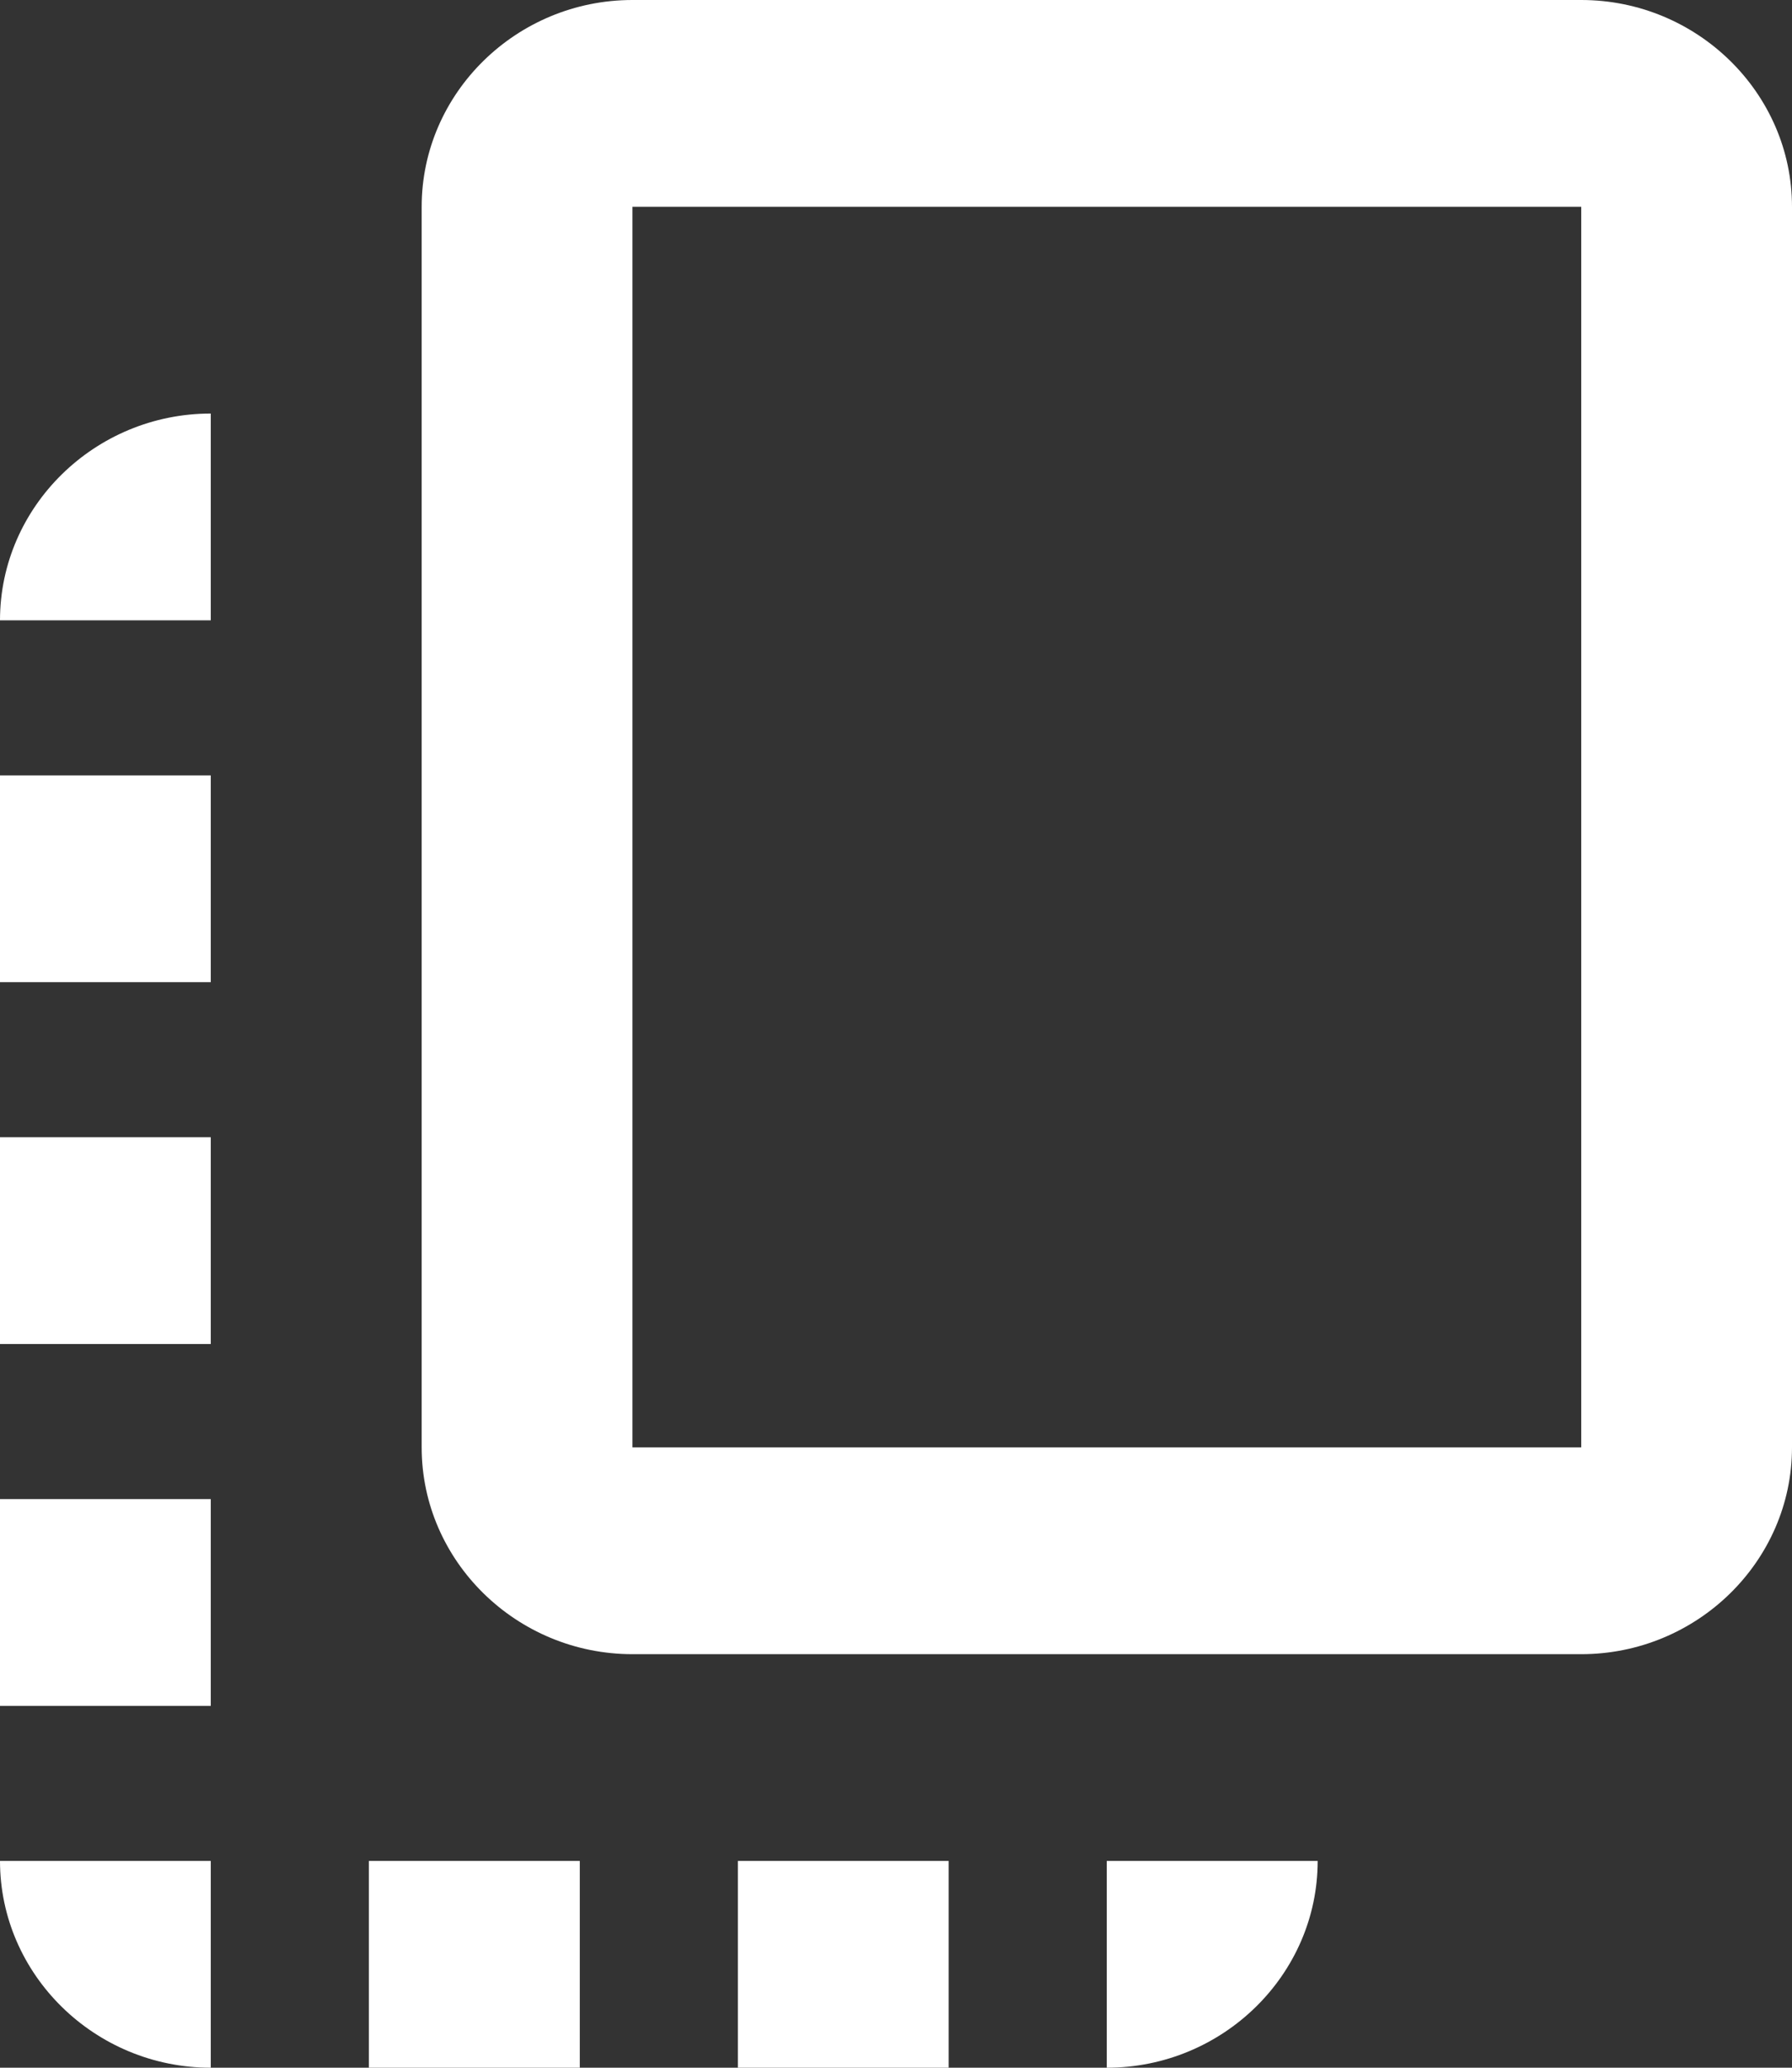 <svg width="13" height="15" viewBox="0 0 13 15" fill="none" xmlns="http://www.w3.org/2000/svg">
<rect x="0" y="0" width="13" height="15" fill="#333333" stroke="none"/>
<path d="M11.471 0H4.588C3.747 0 3.059 0.675 3.059 1.5V10.5C3.059 11.325 3.747 12 4.588 12H11.471C12.312 12 13 11.325 13 10.5V1.5C13 0.675 12.312 0 11.471 0ZM11.471 10.5H4.588V1.5H11.471V10.5ZM0 9.75V8.25H1.529V9.75H0ZM0 5.625H1.529V7.125H0V5.625ZM5.353 13.5H6.882V15H5.353V13.5ZM0 12.375V10.875H1.529V12.375H0ZM1.529 15C0.688 15 0 14.325 0 13.5H1.529V15ZM4.206 15H2.676V13.5H4.206V15ZM8.029 15V13.5H9.559C9.559 14.325 8.871 15 8.029 15ZM1.529 3V4.5H0C0 3.675 0.688 3 1.529 3Z" fill="white"/>
</svg>
